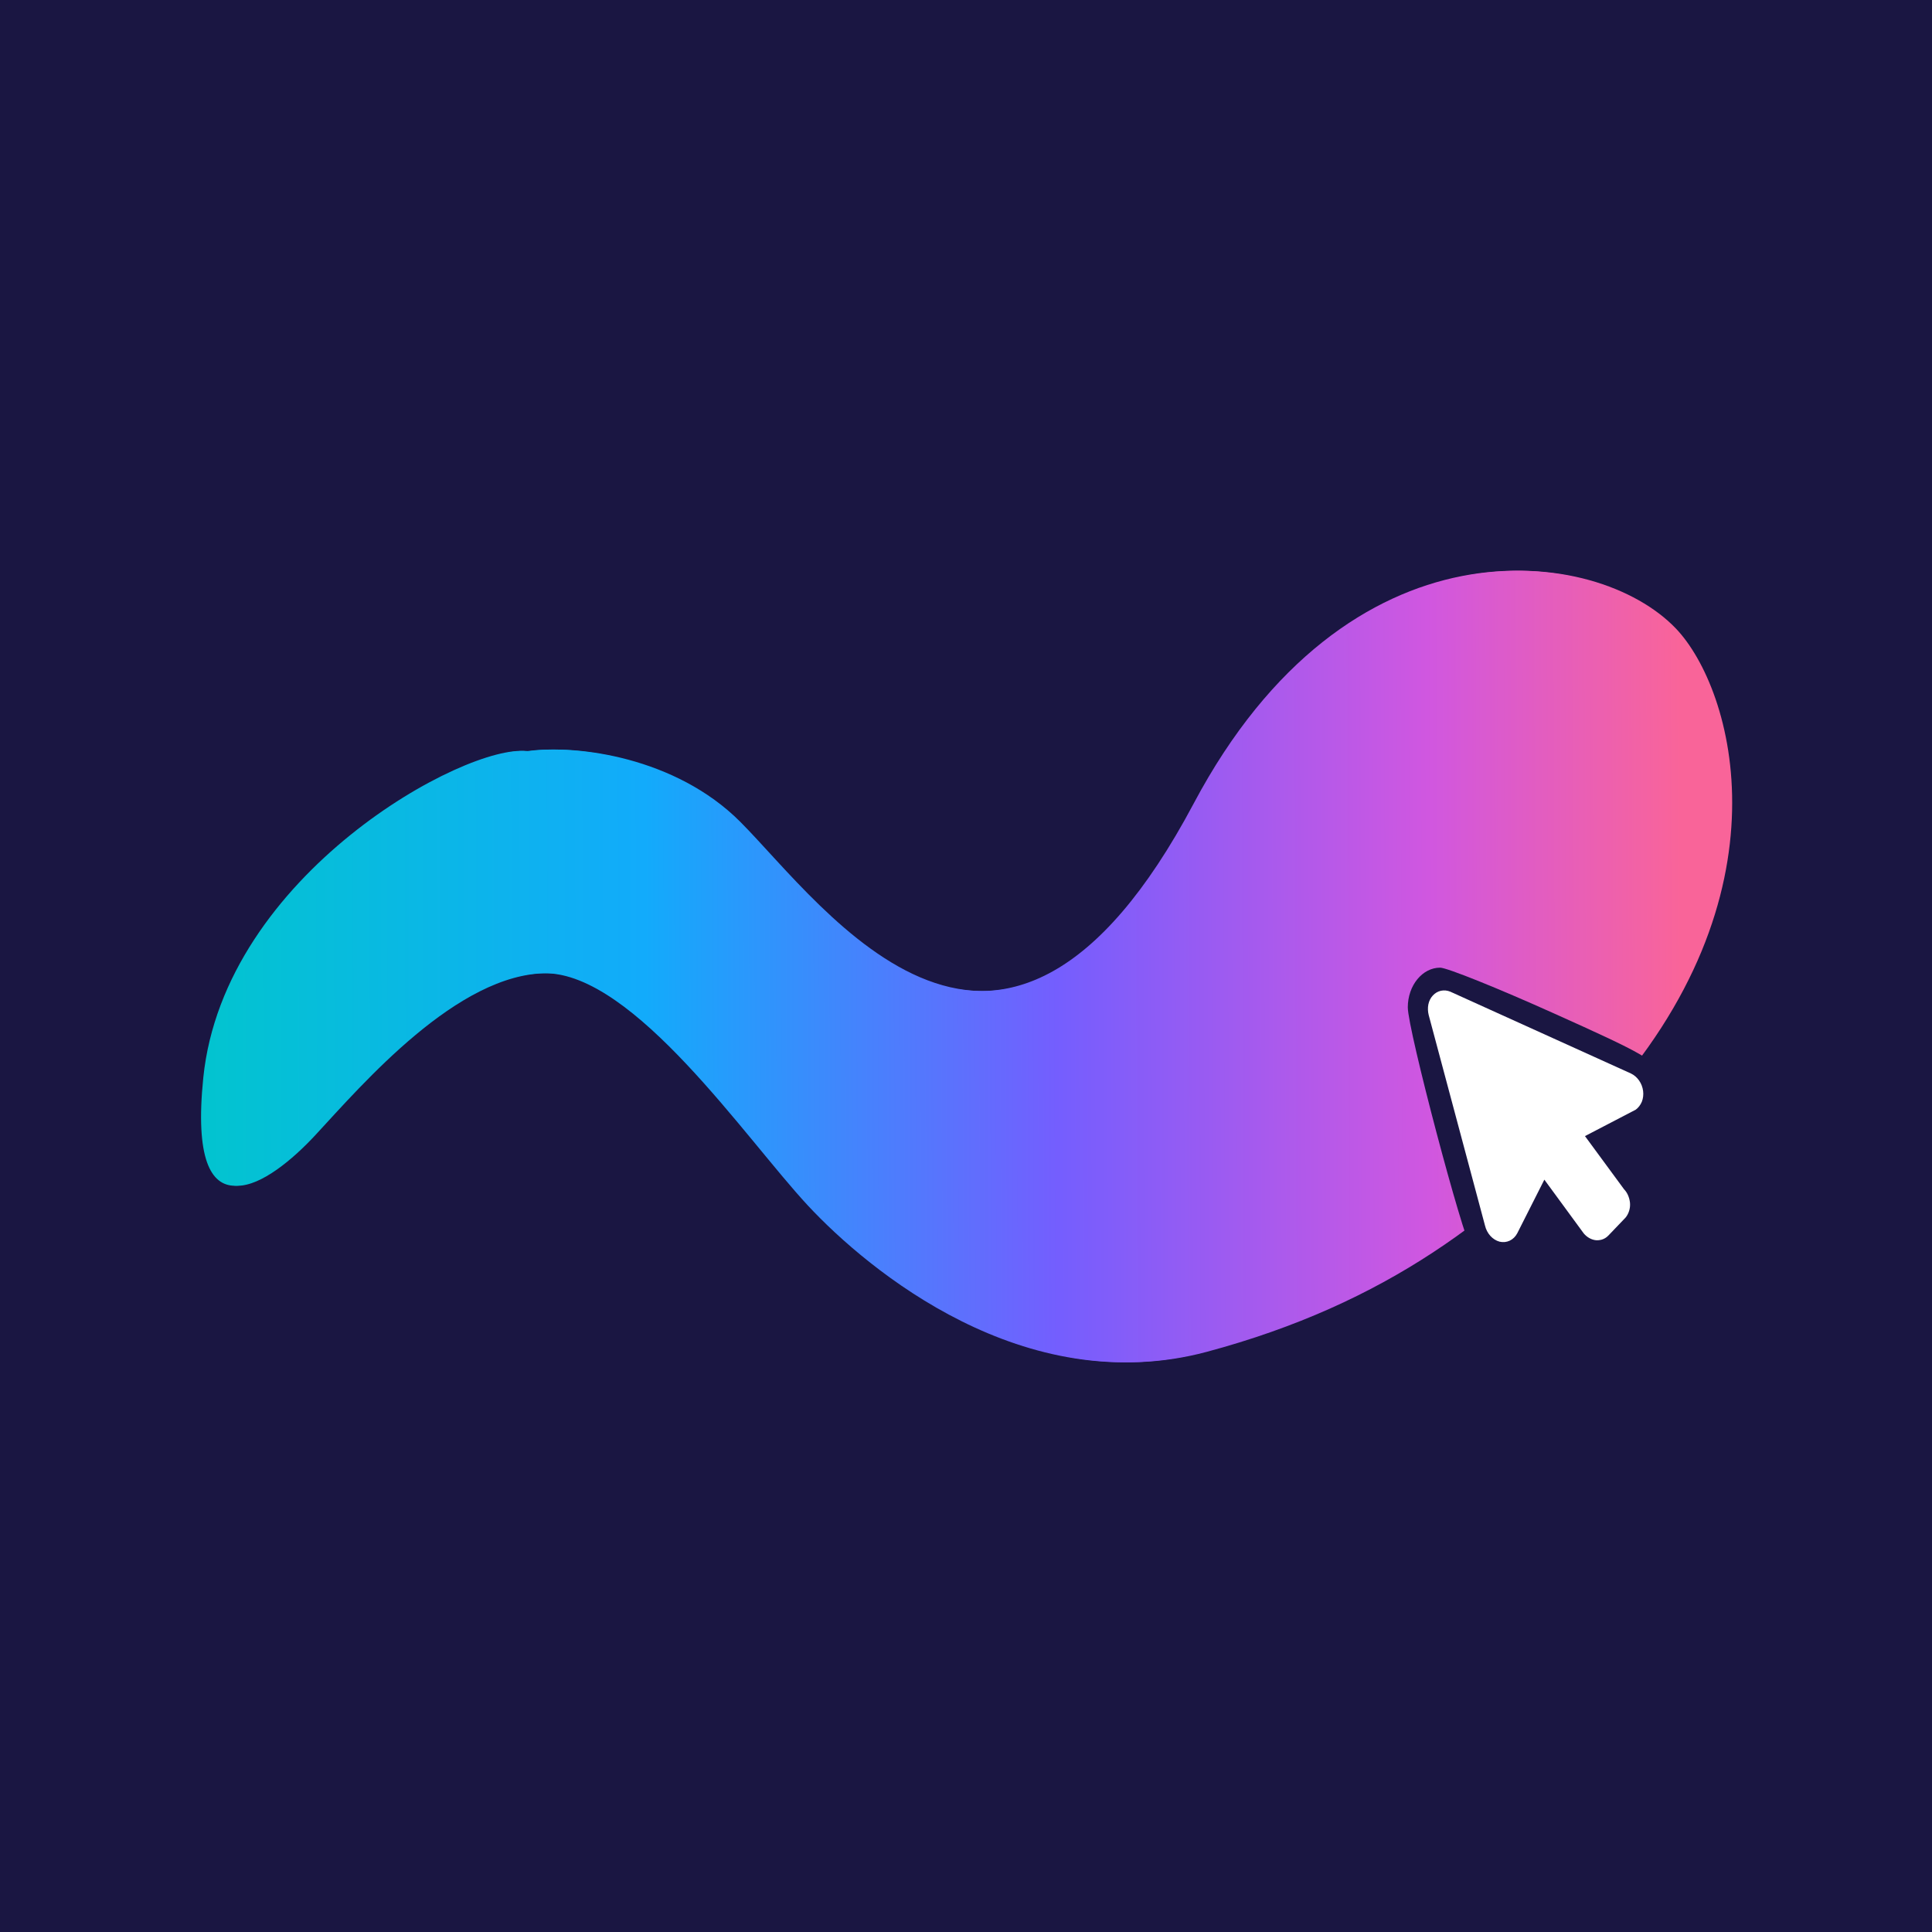 <svg width="1547" height="1547" viewBox="0 0 1547 1547" fill="none" xmlns="http://www.w3.org/2000/svg">
<rect width="1547" height="1547" fill="#1A1642"/>
<path d="M252.521 908.905C216.347 947.936 151.512 993.38 164.869 862.903C181.565 699.806 375.652 595.257 423.652 601.53C461.913 595.954 541.221 606.417 592.696 657.987C659.874 725.288 803.479 933.997 957.914 643.35C1081.46 410.833 1278.68 437.052 1341.92 503.254C1388.22 551.737 1435.8 716.925 1281.39 885.904C1200.79 974.115 1109.85 1043.98 966.262 1082.46C822.679 1120.93 697.74 1017.64 649.044 965.361C599.352 912.018 510.052 779.264 438.261 779.264C366.469 779.264 290.482 867.945 252.521 908.905Z" fill="url(#paint0_linear_56_137)"/>
<path d="M250.437 908.905C214.263 947.936 149.428 993.38 162.784 862.903C179.48 699.806 373.568 595.257 421.568 601.53C459.829 595.954 539.136 606.417 590.612 657.987C657.789 725.288 801.395 933.997 955.83 643.35C1079.38 410.833 1276.6 437.052 1339.83 503.254C1386.14 551.737 1433.71 716.925 1279.31 885.904C1198.71 974.115 1107.76 1043.98 964.178 1082.46C820.595 1120.93 695.655 1017.64 646.96 965.361C597.268 912.018 507.968 779.264 436.176 779.264C364.385 779.264 288.397 867.945 250.437 908.905Z" fill="url(#paint1_linear_56_137)"/>
<path d="M1191.96 1009.44C1186.95 1007.35 1181.11 1003.16 1178.19 999.819C1171.51 991.455 1127.26 824.595 1127.26 806.613C1127.26 789.048 1138.95 774.83 1153.14 774.83C1158.57 774.83 1199.06 791.139 1243.72 811.213C1315.51 843.414 1325.11 848.85 1330.95 860.978C1339.3 878.542 1332.2 897.779 1313.42 907.398C1306.33 910.743 1299.65 914.507 1298.81 915.344C1297.98 916.18 1303.4 924.544 1310.5 934.581C1324.69 954.236 1326.36 965.945 1317.18 983.928C1308.41 1000.66 1295.06 1009.02 1276.69 1009.02C1264.59 1009.02 1259.16 1006.51 1250.39 995.637C1243.3 986.855 1238.29 983.928 1237.04 986.855C1229.94 1005.67 1208.24 1016.13 1191.96 1009.44Z" fill="#1A1642"/>
<path d="M1315.68 873.587C1316.05 876.561 1315.7 879.532 1314.67 882.172C1313.57 884.79 1311.88 886.988 1309.76 888.55L1269.12 909.701L1300.41 952.266C1301.67 953.578 1302.73 955.137 1303.5 956.858C1304.39 958.847 1304.96 960.983 1305.18 963.154C1305.36 965.33 1305.13 967.489 1304.5 969.482C1303.89 971.537 1302.91 973.402 1301.62 974.953L1287.97 989.22C1286.36 990.937 1284.38 992.133 1282.19 992.701C1280.84 993.063 1279.46 993.192 1278.05 993.088C1274.33 992.742 1270.76 990.762 1268.1 987.566L1236.6 944.578L1214.91 987.51C1213.5 990.178 1211.4 992.243 1208.86 993.439C1206.33 994.635 1203.48 994.907 1200.68 994.22C1197.95 993.477 1195.4 991.865 1193.34 989.577C1191.28 987.288 1189.8 984.42 1189.07 981.313L1144 812.806C1143.29 810 1143.19 807.089 1143.7 804.333C1144.26 801.521 1145.53 799.009 1147.34 797.089C1149.12 795.16 1151.35 793.859 1153.81 793.326C1156.27 792.793 1158.86 793.048 1161.31 794.062L1305.94 859.575C1308.42 860.751 1310.64 862.649 1312.37 865.077C1314.14 867.555 1315.28 870.502 1315.68 873.587Z" fill="white"/>
<defs>
<linearGradient id="paint0_linear_56_137" x1="163.177" y1="848.656" x2="1348.57" y2="844.491" gradientUnits="userSpaceOnUse">
<stop stop-color="#02C4CF"/>
<stop offset="0.3" stop-color="#12ABFB"/>
<stop offset="0.578" stop-color="#745EFE"/>
<stop offset="0.829" stop-color="#D057E0"/>
<stop offset="1" stop-color="#F96499"/>
</linearGradient>
<linearGradient id="paint1_linear_56_137" x1="161.093" y1="848.656" x2="1346.49" y2="844.491" gradientUnits="userSpaceOnUse">
<stop stop-color="#02C4CF"/>
<stop offset="0.3" stop-color="#12ABFB"/>
<stop offset="0.578" stop-color="#745EFE"/>
<stop offset="0.829" stop-color="#D057E0"/>
<stop offset="1" stop-color="#F96499"/>
</linearGradient>
</defs>
</svg>
